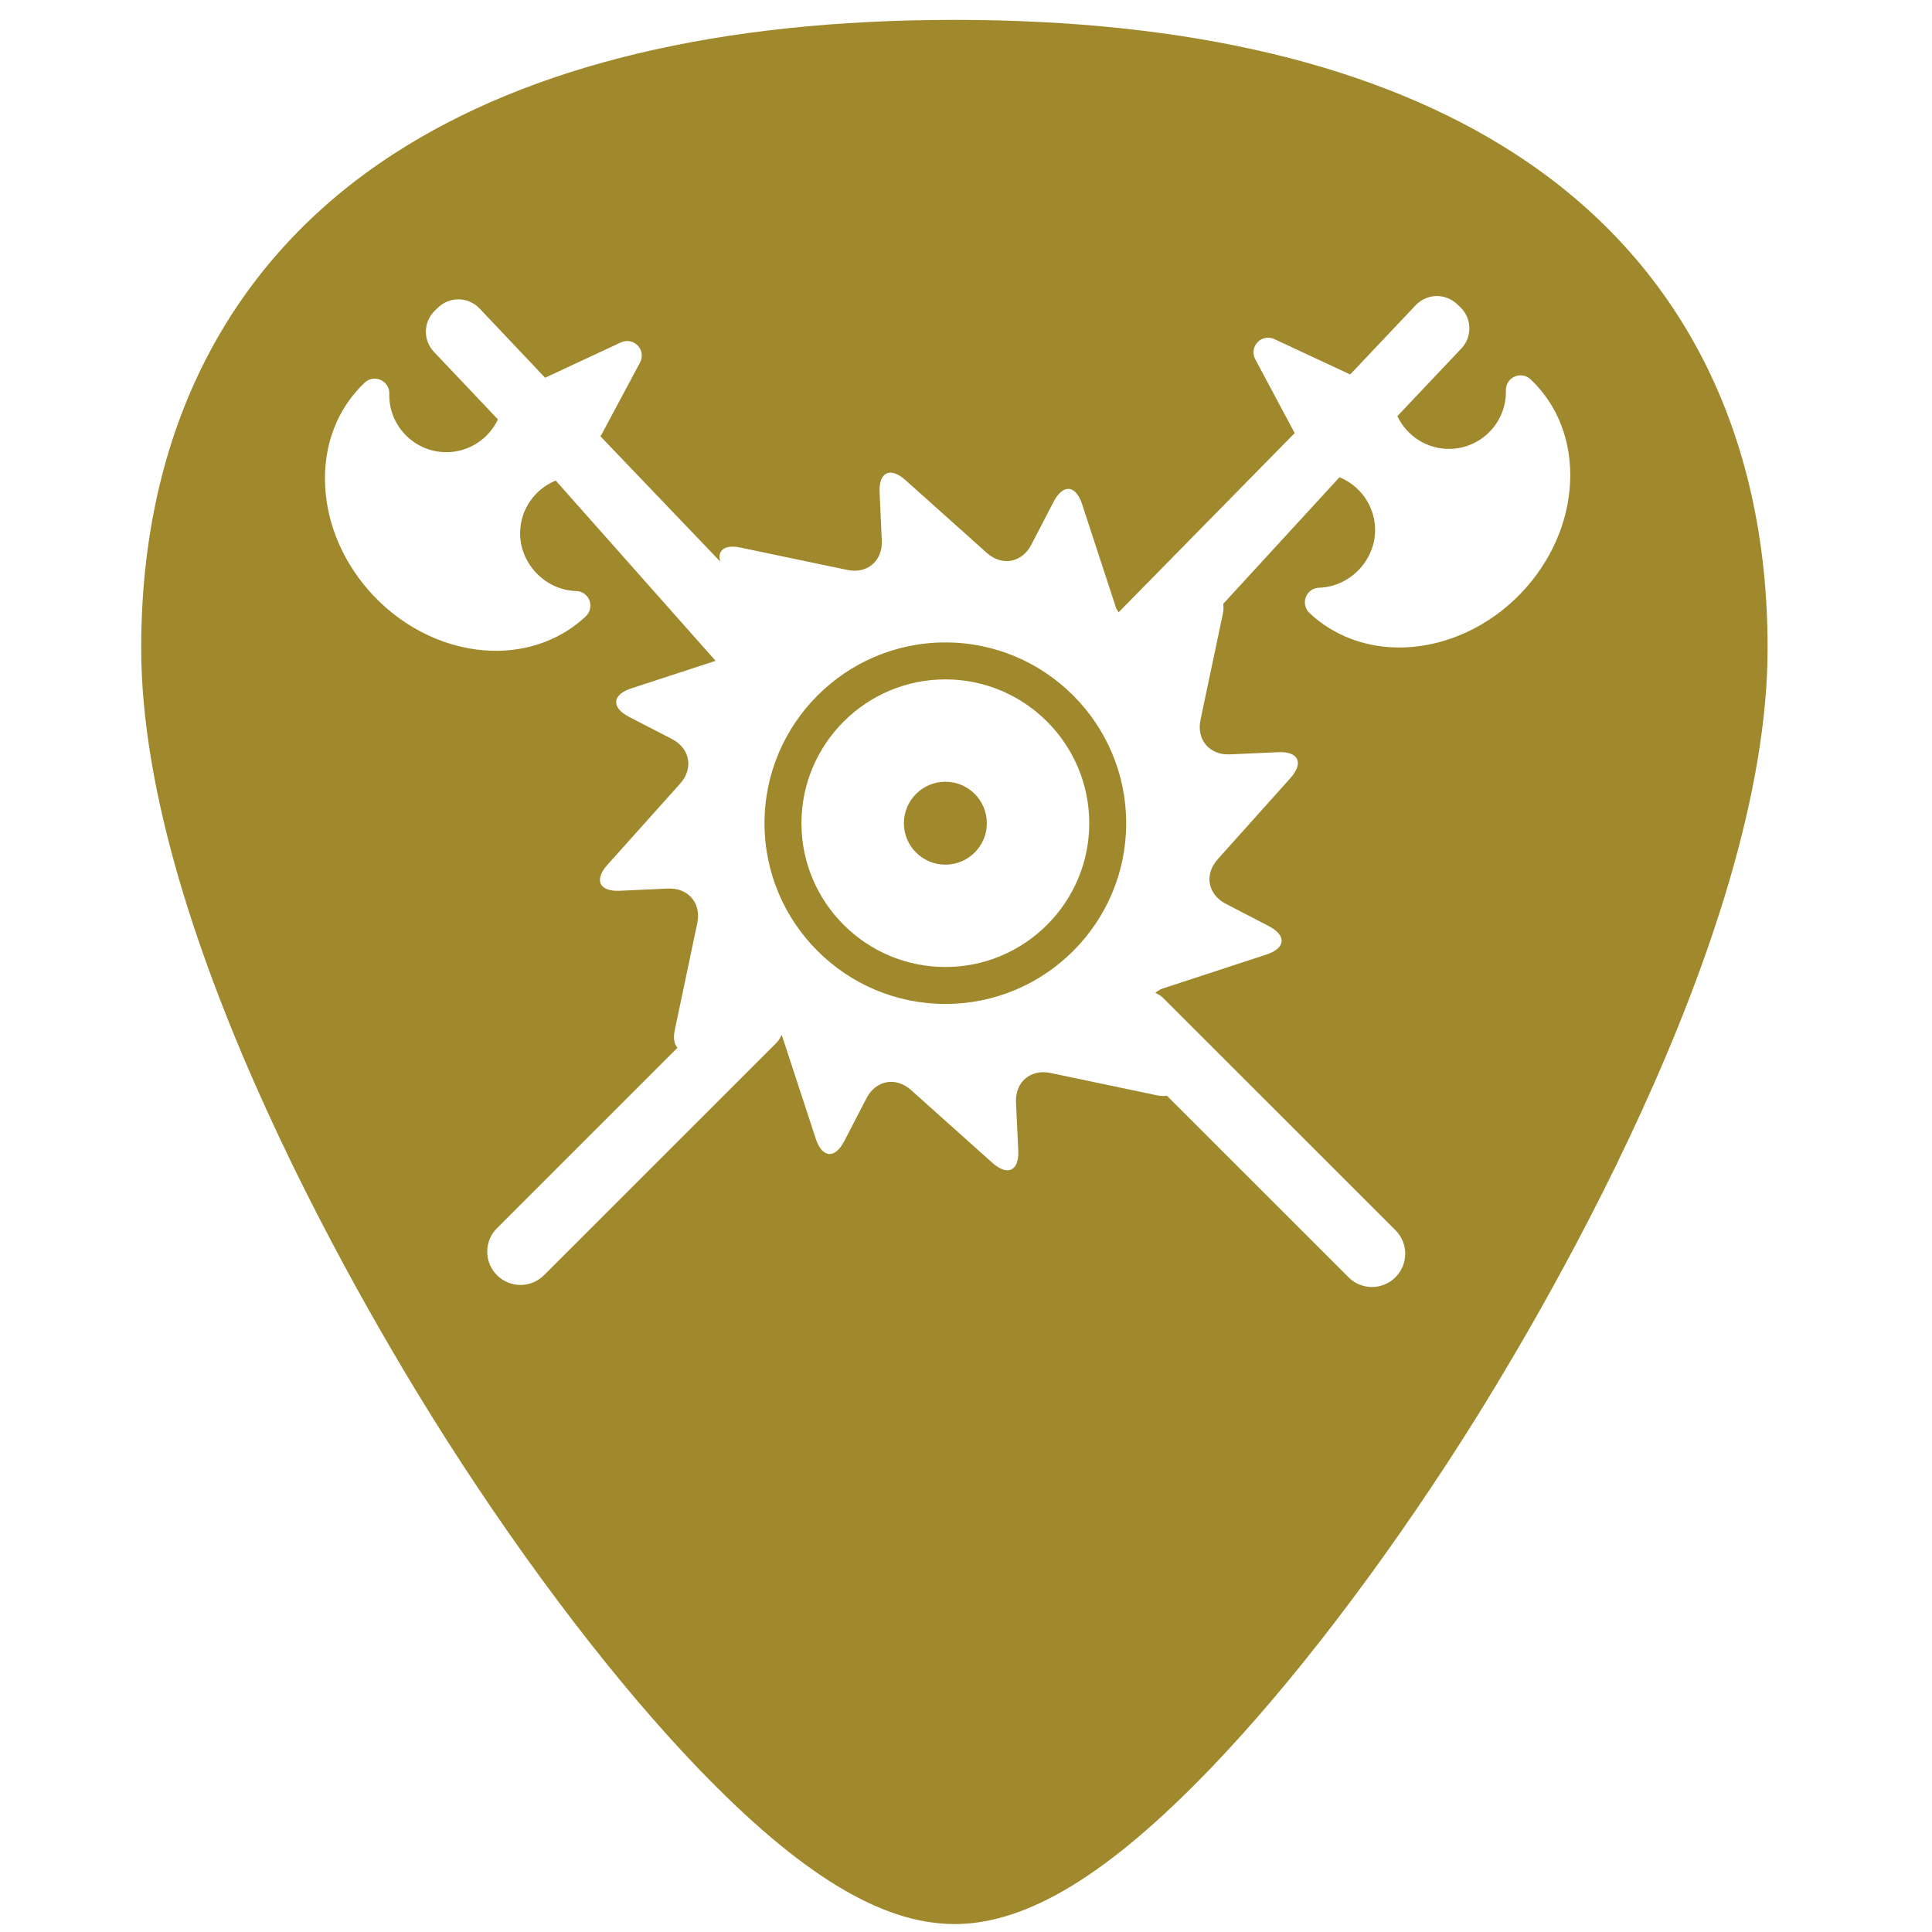 <?xml version="1.0" encoding="UTF-8" standalone="no"?>
<!-- Generator: Adobe Illustrator 19.0.0, SVG Export Plug-In . SVG Version: 6.00 Build 0)  -->

<svg
   xmlns:dc="http://purl.org/dc/elements/1.1/"
   xmlns:cc="http://creativecommons.org/ns#"
   xmlns:rdf="http://www.w3.org/1999/02/22-rdf-syntax-ns#"
   xmlns:svg="http://www.w3.org/2000/svg"
   xmlns="http://www.w3.org/2000/svg"
   xmlns:sodipodi="http://sodipodi.sourceforge.net/DTD/sodipodi-0.dtd"
   xmlns:inkscape="http://www.inkscape.org/namespaces/inkscape"
   version="1.1"
   id="Capa_1"
   x="0px"
   y="0px"
   viewBox="0 0 48 48"
   xml:space="preserve"
   sodipodi:docname="gnome-control-center.svg"
   width="48"
   height="48"
   inkscape:version="0.92.3 (2405546, 2018-03-11)"><defs
   id="defs39" /><sodipodi:namedview
   pagecolor="#ffffff"
   bordercolor="#666666"
   borderopacity="1"
   objecttolerance="10"
   gridtolerance="10"
   guidetolerance="10"
   inkscape:pageopacity="0"
   inkscape:pageshadow="2"
   inkscape:window-width="1366"
   inkscape:window-height="690"
   id="namedview37"
   showgrid="false"
   showguides="true"
   inkscape:guide-bbox="true"
   inkscape:zoom="5.3229165"
   inkscape:cx="4.1800385"
   inkscape:cy="10.940653"
   inkscape:window-x="0"
   inkscape:window-y="28"
   inkscape:window-maximized="1"
   inkscape:current-layer="Capa_1" />
<path
   style="fill:#a0892c;stroke-width:0.092"
   d="M 23.713 0.494 C 17.879 0.494 13.191 1.615 9.777 3.826 C 5.676 6.484 3.508 10.728 3.508 16.098 C 3.508 23.324 9.314 32.983 11.094 35.771 C 13.125 38.955 15.344 41.851 17.34 43.928 C 19.882 46.572 21.908 47.803 23.713 47.803 C 25.518 47.803 27.542 46.572 30.084 43.928 C 32.08 41.851 34.298 38.955 36.33 35.771 C 38.11 32.983 43.916 23.324 43.916 16.098 C 43.916 10.728 41.75 6.484 37.648 3.826 C 34.235 1.615 29.546 0.494 23.713 0.494 z M 35.68 7.355 C 35.866 7.35 36.054 7.417 36.199 7.555 L 36.279 7.631 C 36.571 7.907 36.582 8.367 36.307 8.658 L 34.717 10.338 C 34.949 10.831 35.458 11.168 36.037 11.152 C 36.818 11.131 37.435 10.477 37.414 9.697 C 37.41 9.55 37.495 9.417 37.629 9.357 C 37.763 9.297 37.921 9.323 38.027 9.424 C 38.71 10.07 39.057 10.982 39.008 11.992 C 38.959 12.982 38.533 13.951 37.807 14.719 C 37.012 15.559 35.939 16.056 34.865 16.086 C 33.971 16.11 33.144 15.806 32.533 15.229 C 32.427 15.128 32.391 14.971 32.443 14.834 C 32.496 14.697 32.625 14.606 32.771 14.602 C 33.547 14.58 34.185 13.907 34.164 13.131 C 34.148 12.552 33.785 12.063 33.279 11.857 L 30.393 15 C 30.397 15.07 30.404 15.14 30.385 15.232 L 29.826 17.885 C 29.722 18.379 30.052 18.765 30.557 18.742 L 31.756 18.688 C 32.261 18.664 32.398 18.954 32.061 19.33 L 30.252 21.35 C 29.915 21.726 30.006 22.223 30.455 22.455 L 31.521 23.008 C 31.971 23.24 31.945 23.558 31.465 23.715 L 28.887 24.559 C 28.813 24.583 28.762 24.626 28.703 24.664 C 28.769 24.701 28.837 24.733 28.893 24.789 L 34.67 30.564 C 34.993 30.888 34.993 31.409 34.67 31.732 C 34.346 32.056 33.825 32.056 33.502 31.732 L 28.994 27.225 C 28.923 27.23 28.851 27.235 28.756 27.215 L 26.1 26.658 C 25.605 26.554 25.219 26.882 25.242 27.387 L 25.299 28.586 C 25.322 29.091 25.033 29.228 24.656 28.891 L 22.635 27.082 C 22.258 26.745 21.76 26.836 21.527 27.285 L 20.975 28.352 C 20.742 28.8 20.425 28.773 20.268 28.293 L 19.424 25.717 C 19.423 25.715 19.422 25.714 19.422 25.713 C 19.385 25.78 19.35 25.849 19.293 25.906 L 13.516 31.682 C 13.192 32.005 12.671 32.005 12.348 31.682 C 12.024 31.358 12.024 30.837 12.348 30.514 L 16.832 26.031 C 16.754 25.946 16.72 25.802 16.766 25.586 L 17.324 22.934 C 17.428 22.439 17.099 22.053 16.594 22.076 L 15.395 22.131 C 14.89 22.154 14.753 21.865 15.09 21.488 L 16.898 19.469 C 17.236 19.092 17.144 18.593 16.695 18.361 L 15.629 17.811 C 15.18 17.578 15.205 17.259 15.686 17.102 L 17.779 16.418 L 13.807 11.939 C 13.301 12.145 12.938 12.634 12.922 13.213 C 12.901 13.989 13.539 14.662 14.314 14.684 C 14.461 14.688 14.592 14.779 14.645 14.916 C 14.697 15.053 14.661 15.21 14.555 15.311 C 13.944 15.888 13.115 16.193 12.221 16.168 C 11.147 16.138 10.076 15.641 9.281 14.801 C 8.555 14.033 8.127 13.064 8.078 12.074 C 8.028 11.064 8.378 10.152 9.061 9.506 C 9.167 9.405 9.323 9.379 9.457 9.439 C 9.591 9.499 9.676 9.632 9.672 9.779 C 9.65 10.559 10.27 11.213 11.051 11.234 C 11.63 11.25 12.139 10.913 12.371 10.42 L 10.779 8.74 C 10.504 8.449 10.517 7.989 10.809 7.713 L 10.889 7.637 C 11.034 7.499 11.222 7.432 11.408 7.438 C 11.594 7.443 11.778 7.52 11.916 7.666 L 13.543 9.385 L 15.428 8.506 C 15.569 8.44 15.738 8.473 15.846 8.586 C 15.953 8.699 15.976 8.868 15.902 9.006 L 14.92 10.842 L 17.893 13.951 C 17.82 13.674 18.002 13.521 18.395 13.604 L 21.051 14.16 C 21.545 14.264 21.931 13.937 21.908 13.432 L 21.854 12.232 C 21.83 11.727 22.119 11.591 22.496 11.928 L 24.516 13.736 C 24.892 14.073 25.391 13.982 25.623 13.533 L 26.176 12.467 C 26.408 12.018 26.726 12.043 26.883 12.523 L 27.727 15.1 C 27.741 15.145 27.771 15.173 27.791 15.213 L 32.166 10.76 L 31.186 8.924 C 31.112 8.786 31.135 8.617 31.242 8.504 C 31.35 8.39 31.517 8.358 31.658 8.424 L 33.545 9.303 L 35.172 7.584 C 35.31 7.438 35.494 7.361 35.68 7.355 z M 23.488 15.961 C 21.01 15.961 18.994 17.977 18.994 20.453 C 18.994 22.93 21.01 24.943 23.488 24.943 C 25.966 24.943 27.98 22.93 27.98 20.453 C 27.98 17.977 25.966 15.961 23.488 15.961 z M 23.488 16.879 C 25.459 16.879 27.062 18.483 27.062 20.453 C 27.062 22.423 25.459 24.025 23.488 24.025 C 21.517 24.025 19.912 22.423 19.912 20.453 C 19.912 18.483 21.517 16.879 23.488 16.879 z M 23.488 19.422 C 22.919 19.422 22.457 19.885 22.457 20.453 C 22.457 21.022 22.919 21.482 23.488 21.482 C 24.057 21.482 24.518 21.022 24.518 20.453 C 24.518 19.885 24.057 19.422 23.488 19.422 z "
   id="path2" />

<g
   id="g6"
   transform="translate(0,-464)">
</g>
<g
   id="g8"
   transform="translate(0,-464)">
</g>
<g
   id="g10"
   transform="translate(0,-464)">
</g>
<g
   id="g12"
   transform="translate(0,-464)">
</g>
<g
   id="g14"
   transform="translate(0,-464)">
</g>
<g
   id="g16"
   transform="translate(0,-464)">
</g>
<g
   id="g18"
   transform="translate(0,-464)">
</g>
<g
   id="g20"
   transform="translate(0,-464)">
</g>
<g
   id="g22"
   transform="translate(0,-464)">
</g>
<g
   id="g24"
   transform="translate(0,-464)">
</g>
<g
   id="g26"
   transform="translate(0,-464)">
</g>
<g
   id="g28"
   transform="translate(0,-464)">
</g>
<g
   id="g30"
   transform="translate(0,-464)">
</g>
<g
   id="g32"
   transform="translate(0,-464)">
</g>
<g
   id="g34"
   transform="translate(0,-464)">
</g>
</svg>